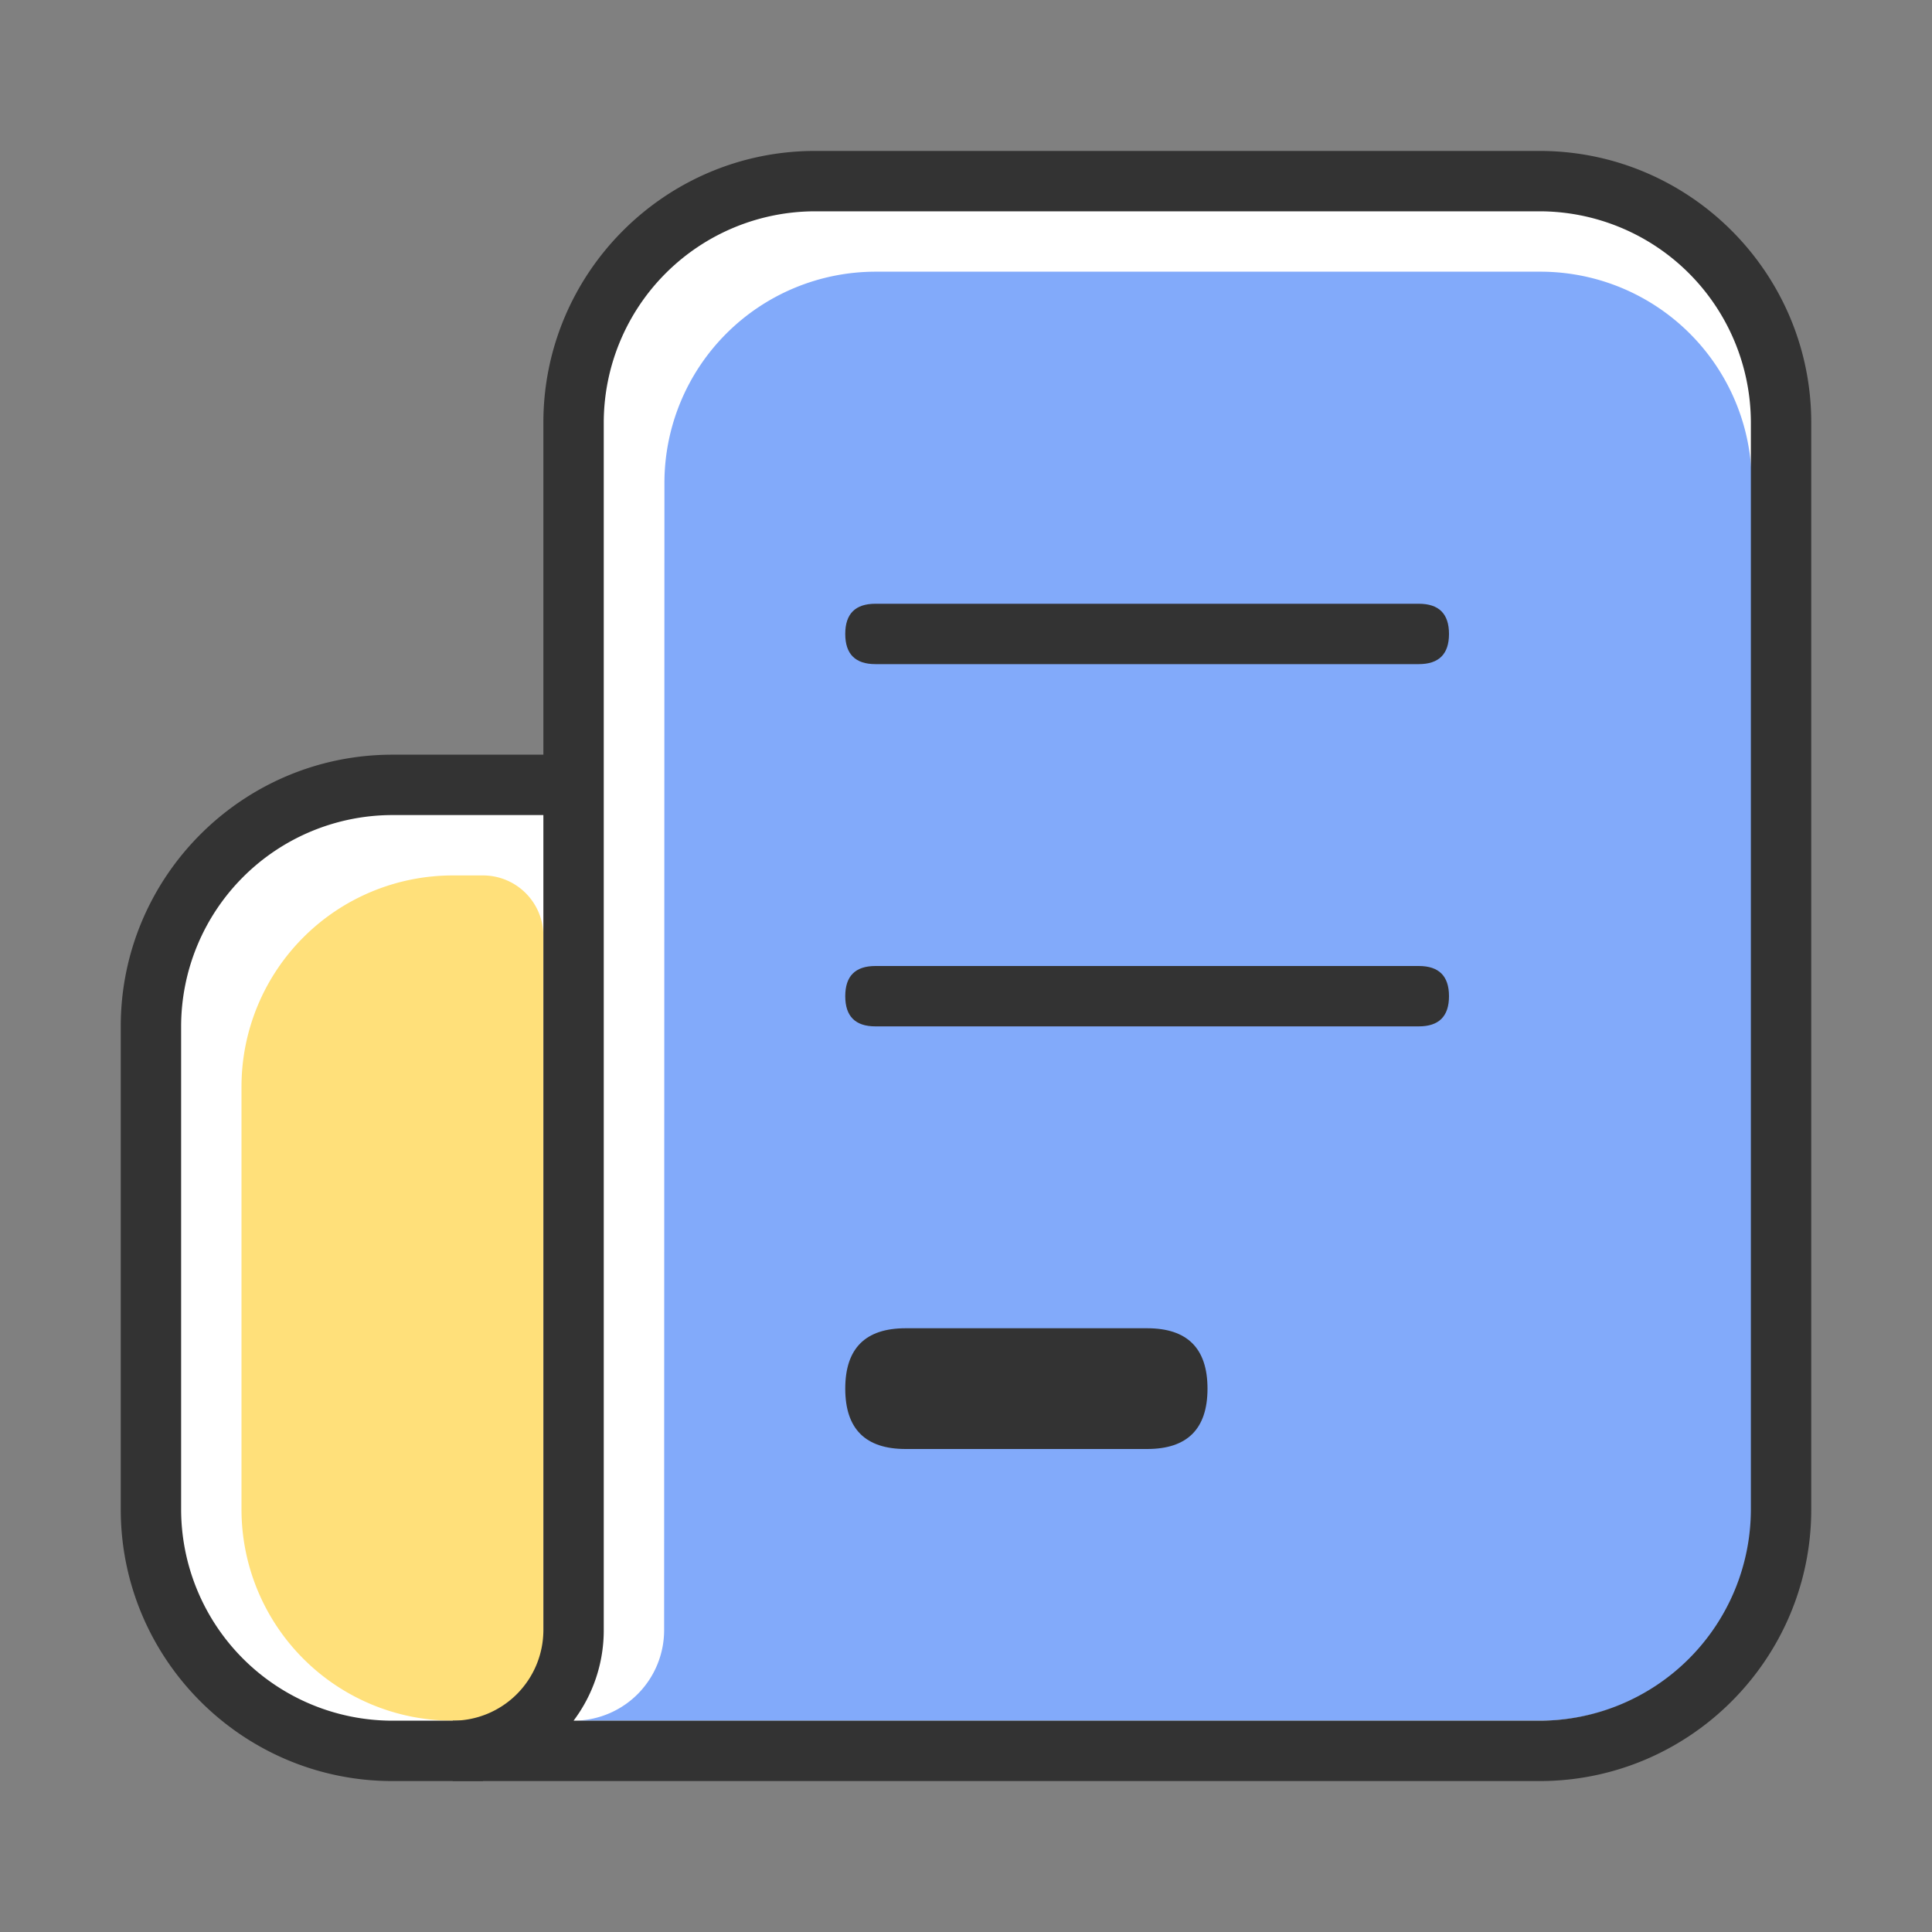 <svg t="1681264460507" class="icon" viewBox="0 0 1024 1024" version="1.1" xmlns="http://www.w3.org/2000/svg" p-id="2233" width="200" height="200"><rect x="0" y="0" width="1024" height="1024" fill="#808080" stroke="none"/><path d="M240 928h576a128 128 0 0 0 128-128V224A128 128 0 0 0 816 96H432a128 128 0 0 0-128 128v640a64 64 0 0 1-64 64" fill="#FFFFFF" p-id="2234"></path><path d="M304 912h512.46a112 112 0 0 0 112-112V256a112 112 0 0 0-112-112h-352.3a112 112 0 0 0-112 112L352 864a48 48 0 0 1-48 48" fill="#82AAFA" p-id="2235"></path><path d="M304 928h-96A128 128 0 0 1 80 800V544a128 128 0 0 1 128-128h95z" fill="#FFFFFF" p-id="2236"></path><path d="M288 912h-48a112 112 0 0 1-112-112V576a112 112 0 0 1 112-112h16a32 32 0 0 1 32 32z" fill="#FFE07A" p-id="2237"></path><path d="M816 944H240v-32a48.05 48.05 0 0 0 48-48V224c0-79.4 64.6-144 144-144h384c79.4 0 144 64.6 144 144v576c0 79.4-64.6 144-144 144z m-512-32h512a112.12 112.12 0 0 0 112-112V224a112.12 112.12 0 0 0-112-112H432a112.12 112.12 0 0 0-112 112v640a79.57 79.57 0 0 1-16 48z" fill="#333333" p-id="2238"></path><path d="M448 320m16 0l288 0q16 0 16 16l0 0q0 16-16 16l-288 0q-16 0-16-16l0 0q0-16 16-16Z" fill="#333333" p-id="2239"></path><path d="M448 512m16 0l288 0q16 0 16 16l0 0q0 16-16 16l-288 0q-16 0-16-16l0 0q0-16 16-16Z" fill="#333333" p-id="2240"></path><path d="M448 704m32 0l128 0q32 0 32 32l0 0q0 32-32 32l-128 0q-32 0-32-32l0 0q0-32 32-32Z" fill="#333333" p-id="2241"></path><path d="M256 944h-48c-79.4 0-144-64.6-144-144V544c0-79.4 64.6-144 144-144h95v32h-95A112.12 112.12 0 0 0 96 544v256a112.12 112.12 0 0 0 112 112h48z" fill="#333333" p-id="2242"></path></svg>